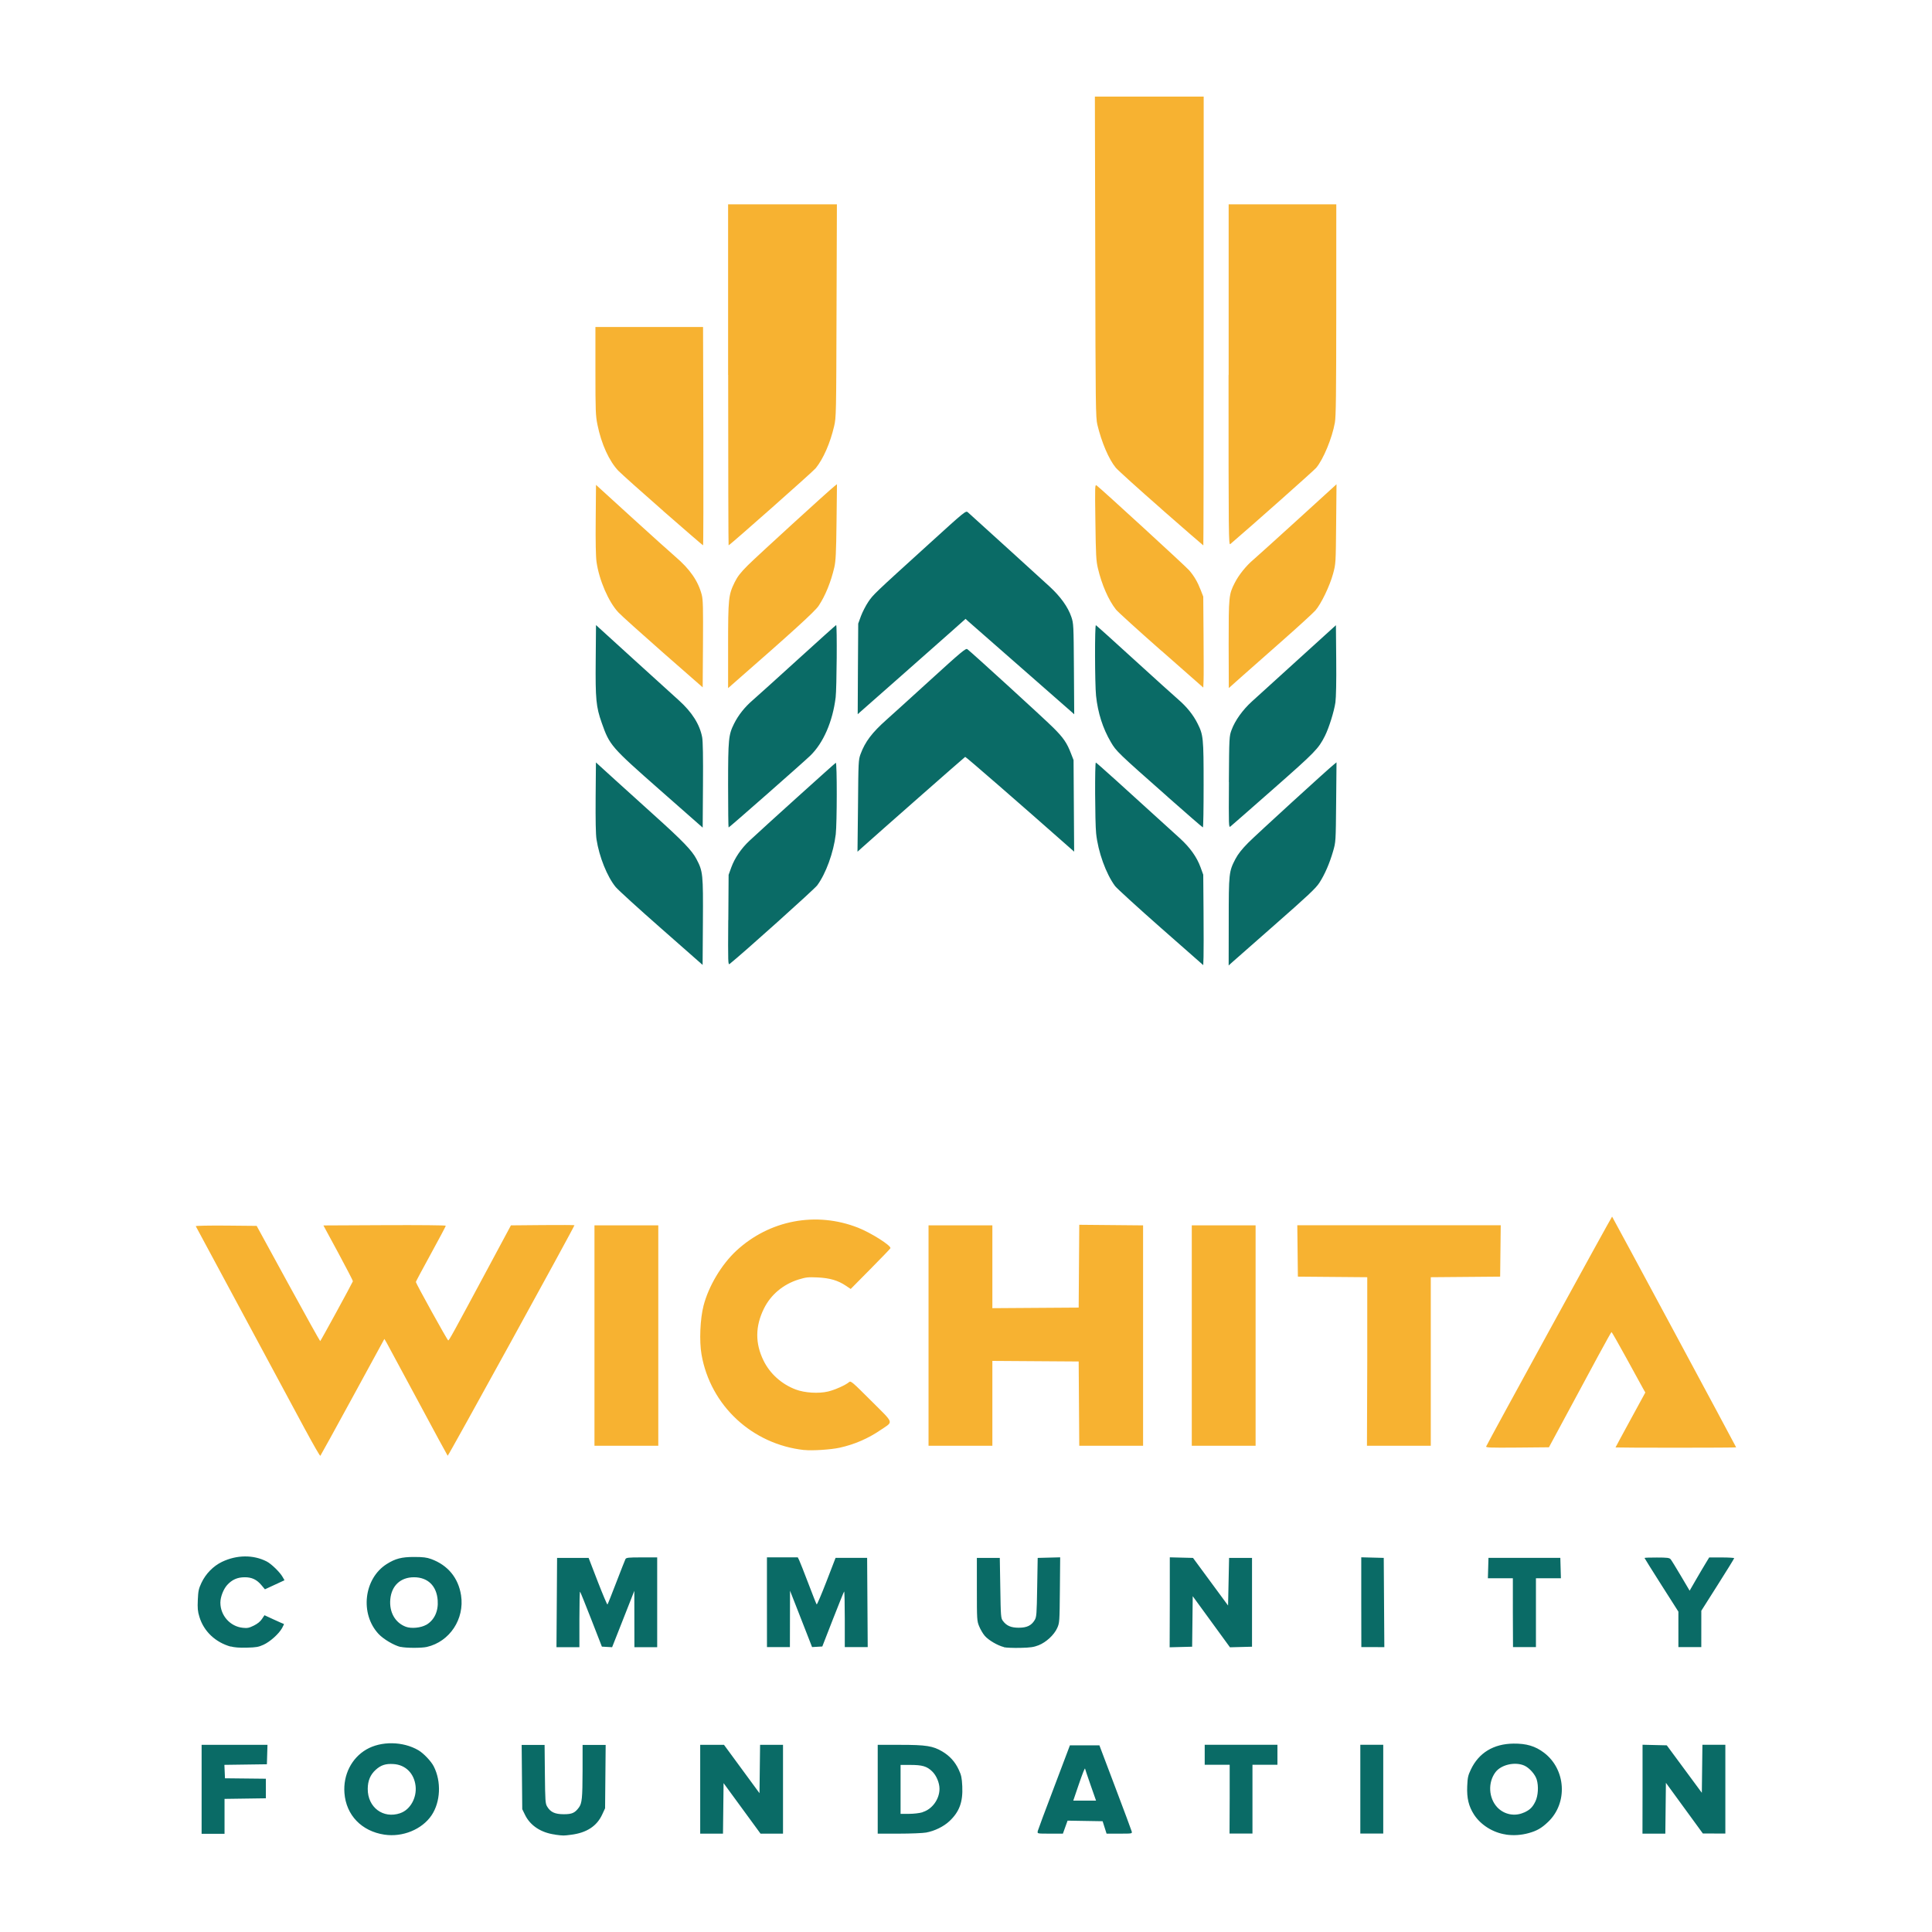<?xml version="1.0" encoding="UTF-8" standalone="no"?>
<!-- Created with Inkscape (http://www.inkscape.org/) -->

<svg
   xmlns:dc="http://purl.org/dc/elements/1.1/"
   xmlns:cc="http://creativecommons.org/ns#"
   xmlns:rdf="http://www.w3.org/1999/02/22-rdf-syntax-ns#"
   xmlns:svg="http://www.w3.org/2000/svg"
   xmlns="http://www.w3.org/2000/svg"
   xmlns:sodipodi="http://sodipodi.sourceforge.net/DTD/sodipodi-0.dtd"
   xmlns:inkscape="http://www.inkscape.org/namespaces/inkscape"
   width="100"
   height="100"
   viewBox="0 0 26.458 26.458"
   version="1.1"
   id="svg8"
   inkscape:version="0.92.4 (5da689c313, 2019-01-14)"
   sodipodi:docname="wcf-logo.svg">
  <defs
     id="defs2" />
  <sodipodi:namedview
     id="base"
     pagecolor="#ffffff"
     bordercolor="#666666"
     borderopacity="1.0"
     inkscape:pageopacity="0.0"
     inkscape:pageshadow="2"
     inkscape:zoom="3.959798"
     inkscape:cx="23.558471"
     inkscape:cy="17.321198"
     inkscape:document-units="px"
     inkscape:current-layer="layer1"
     showgrid="false"
     inkscape:snap-global="false"
     units="px"
     inkscape:window-width="1882"
     inkscape:window-height="1080"
     inkscape:window-x="38"
     inkscape:window-y="0"
     inkscape:window-maximized="1" />
  <g
     inkscape:label="Layer 1"
     inkscape:groupmode="layer"
     id="layer1"
     transform="translate(0,-270.542)">
    <path
       inkscape:connector-curvature="0"
       id="path2010"
       d="m 4.186,290.132 c -1.041,-1.934 -1.501,-2.789 -1.505,-2.798 -0.003,-0.006 0.184,-0.01 0.415,-0.008 l 0.419,0.004 0.431,0.789 c 0.237,0.434 0.435,0.789 0.439,0.789 0.006,0 0.429,-0.775 0.448,-0.82 0.002,-0.005 -0.088,-0.179 -0.2,-0.387 l -0.204,-0.377 0.838,-0.004 c 0.474,-0.002 0.838,10e-4 0.838,0.008 -1e-6,0.007 -0.092,0.18 -0.205,0.386 -0.113,0.206 -0.205,0.378 -0.205,0.384 0,0.019 0.431,0.799 0.443,0.8 0.012,0.002 0.052,-0.071 0.557,-1.012 l 0.302,-0.563 0.435,-0.004 c 0.239,-0.002 0.435,-10e-4 0.435,0.002 -2.7e-5,0.02 -1.729,3.165 -1.736,3.157 -0.005,-0.005 -0.189,-0.344 -0.408,-0.753 -0.22,-0.409 -0.413,-0.767 -0.429,-0.796 l -0.03,-0.051 -0.434,0.796 c -0.239,0.438 -0.438,0.8 -0.443,0.805 -0.005,0.005 -0.095,-0.151 -0.201,-0.348 z m 6.83,0.268 c -0.715,-0.077 -1.287,-0.609 -1.409,-1.309 -0.032,-0.183 -0.019,-0.488 0.028,-0.669 0.07,-0.269 0.246,-0.563 0.448,-0.751 0.455,-0.421 1.093,-0.542 1.668,-0.316 0.176,0.069 0.456,0.246 0.443,0.281 -0.002,0.007 -0.126,0.135 -0.274,0.285 l -0.27,0.273 -0.067,-0.045 c -0.107,-0.072 -0.219,-0.105 -0.386,-0.113 -0.131,-0.006 -0.158,-0.003 -0.26,0.028 -0.212,0.066 -0.381,0.208 -0.475,0.398 -0.12,0.243 -0.122,0.477 -0.005,0.714 0.088,0.179 0.247,0.322 0.441,0.395 0.122,0.046 0.313,0.058 0.443,0.027 0.093,-0.022 0.242,-0.089 0.287,-0.129 0.023,-0.02 0.042,-0.004 0.303,0.257 0.319,0.318 0.305,0.279 0.138,0.393 -0.177,0.122 -0.366,0.204 -0.571,0.249 -0.117,0.026 -0.378,0.043 -0.482,0.031 z m 9.338,-0.052 c 0.017,-0.044 1.719,-3.15 1.723,-3.145 0.007,0.007 1.699,3.154 1.699,3.16 0,0.003 -0.372,0.005 -0.826,0.005 -0.454,0 -0.826,-0.002 -0.826,-0.004 0,-0.002 0.092,-0.173 0.204,-0.378 l 0.204,-0.374 -0.035,-0.062 c -0.019,-0.034 -0.121,-0.22 -0.227,-0.414 -0.106,-0.193 -0.196,-0.352 -0.201,-0.352 -0.007,0 -0.224,0.399 -0.787,1.448 l -0.07,0.13 -0.434,0.004 c -0.381,0.003 -0.433,0.001 -0.426,-0.017 z M 8.141,288.832 v -1.509 h 0.437 0.437 v 1.509 1.509 H 8.578 8.141 Z m 4.575,0 v -1.509 h 0.437 0.437 v 0.567 0.567 l 0.591,-0.004 0.591,-0.004 0.004,-0.567 0.004,-0.567 0.437,0.004 0.437,0.004 v 1.509 1.509 h -0.437 -0.437 l -0.004,-0.577 -0.004,-0.577 -0.591,-0.004 -0.591,-0.004 v 0.581 0.581 h -0.437 -0.437 z m 3.605,0 v -1.509 h 0.437 0.437 v 1.509 1.509 h -0.437 -0.437 z m 2.403,0.355 v -1.154 l -0.475,-0.004 -0.475,-0.004 -0.004,-0.352 -0.004,-0.352 h 1.393 1.393 l -0.004,0.352 -0.004,0.352 -0.475,0.004 -0.475,0.004 v 1.154 1.154 h -0.437 -0.437 z m -9.641,-9.705 c -0.297,-0.261 -0.574,-0.51 -0.615,-0.554 -0.133,-0.141 -0.264,-0.442 -0.299,-0.693 -0.01,-0.07 -0.014,-0.281 -0.011,-0.581 l 0.004,-0.472 0.485,0.442 c 0.267,0.243 0.537,0.486 0.6,0.54 0.201,0.171 0.314,0.335 0.363,0.523 0.018,0.069 0.02,0.178 0.017,0.675 l -0.004,0.593 z m 0.888,-0.095 c 2.661e-4,-0.649 0.005,-0.698 0.09,-0.871 0.039,-0.079 0.079,-0.131 0.181,-0.233 0.116,-0.116 1.103,-1.018 1.187,-1.084 l 0.033,-0.026 -0.006,0.517 c -0.005,0.425 -0.011,0.536 -0.03,0.62 -0.047,0.203 -0.124,0.392 -0.216,0.53 -0.053,0.078 -0.356,0.354 -1.188,1.081 l -0.051,0.045 2.374e-4,-0.578 z m 5.931,0.065 c -0.317,-0.279 -0.595,-0.532 -0.619,-0.562 -0.102,-0.129 -0.195,-0.341 -0.248,-0.567 -0.024,-0.102 -0.028,-0.179 -0.034,-0.633 -0.007,-0.508 -0.007,-0.517 0.019,-0.498 0.059,0.043 1.219,1.106 1.266,1.161 0.067,0.078 0.114,0.158 0.157,0.269 l 0.035,0.09 0.004,0.526 c 0.002,0.289 0.003,0.57 2.87e-4,0.623 l -0.004,0.097 -0.576,-0.507 z m 0.924,-0.086 c 0,-0.658 0.002,-0.683 0.084,-0.843 0.055,-0.108 0.155,-0.233 0.254,-0.316 0.043,-0.037 0.317,-0.284 0.609,-0.55 l 0.53,-0.483 -0.005,0.544 c -0.005,0.544 -0.005,0.544 -0.042,0.681 -0.046,0.17 -0.165,0.415 -0.242,0.503 -0.032,0.036 -0.237,0.224 -0.455,0.416 -0.218,0.192 -0.472,0.416 -0.564,0.498 l -0.167,0.149 z m -7.743,-1.827 c -0.296,-0.259 -0.573,-0.507 -0.615,-0.55 -0.125,-0.131 -0.233,-0.367 -0.286,-0.63 -0.025,-0.123 -0.028,-0.187 -0.028,-0.737 v -0.602 h 0.737 0.737 l 0.004,1.495 c 0.002,0.822 3.07e-4,1.495 -0.004,1.495 -0.004,0 -0.25,-0.212 -0.546,-0.471 z m 0.888,-1.864 v -2.335 h 0.745 0.745 l -0.005,1.458 c -0.004,1.423 -0.005,1.461 -0.033,1.581 -0.054,0.232 -0.148,0.446 -0.252,0.575 -0.04,0.049 -1.178,1.056 -1.193,1.056 -0.003,0 -0.006,-1.051 -0.006,-2.335 z m 5.932,1.835 c -0.314,-0.275 -0.594,-0.528 -0.623,-0.563 -0.095,-0.115 -0.194,-0.347 -0.252,-0.589 -0.023,-0.095 -0.025,-0.252 -0.029,-2.298 l -0.005,-2.195 h 0.745 0.745 v 3.073 c 0,1.69 -0.002,3.073 -0.005,3.073 -0.003,0 -0.262,-0.225 -0.576,-0.5 z m 0.923,-1.833 v -2.337 h 0.737 0.737 l -4.67e-4,1.444 c -3.95e-4,1.147 -0.004,1.465 -0.019,1.546 -0.038,0.212 -0.156,0.499 -0.256,0.619 -0.032,0.038 -0.89,0.8 -1.176,1.044 -0.023,0.019 -0.024,-0.092 -0.024,-2.317 z"
       style="fill:#f7b231;stroke-width:0.014" />
    <path
       inkscape:connector-curvature="0"
       id="path2008"
       d="m 5.265,295.667 c -0.313,-0.047 -0.525,-0.267 -0.548,-0.57 -0.019,-0.247 0.096,-0.477 0.299,-0.596 0.202,-0.118 0.502,-0.114 0.714,0.01 0.07,0.041 0.174,0.15 0.21,0.221 0.106,0.208 0.093,0.487 -0.03,0.67 -0.13,0.193 -0.396,0.302 -0.644,0.265 z m 0.217,-0.295 c 0.136,-0.046 0.228,-0.211 0.209,-0.373 -0.02,-0.172 -0.138,-0.289 -0.302,-0.299 -0.107,-0.007 -0.172,0.014 -0.243,0.078 -0.074,0.067 -0.109,0.149 -0.11,0.261 -0.002,0.254 0.211,0.414 0.445,0.334 z m 2.12,0.294 c -0.191,-0.025 -0.34,-0.122 -0.412,-0.27 l -0.038,-0.078 -0.004,-0.44 -0.004,-0.44 h 0.157 0.157 l 0.004,0.399 c 0.004,0.371 0.006,0.403 0.031,0.445 0.046,0.077 0.107,0.105 0.228,0.105 0.112,0 0.151,-0.017 0.206,-0.091 0.043,-0.058 0.05,-0.128 0.051,-0.5 l 3.26e-4,-0.358 h 0.158 0.158 l -0.004,0.434 -0.004,0.434 -0.04,0.086 c -0.073,0.158 -0.212,0.249 -0.423,0.276 -0.108,0.014 -0.106,0.014 -0.22,-7.2e-4 z m 13.021,-0.001 c -0.176,-0.025 -0.345,-0.131 -0.437,-0.273 -0.073,-0.114 -0.1,-0.224 -0.093,-0.389 0.005,-0.116 0.011,-0.147 0.049,-0.226 0.108,-0.23 0.311,-0.354 0.584,-0.357 0.178,-0.002 0.299,0.034 0.419,0.125 0.301,0.229 0.328,0.689 0.055,0.948 -0.088,0.084 -0.152,0.121 -0.263,0.152 -0.104,0.029 -0.209,0.036 -0.314,0.021 z m 0.246,-0.3 c 0.083,-0.037 0.12,-0.074 0.159,-0.156 0.036,-0.077 0.044,-0.206 0.017,-0.296 -0.021,-0.071 -0.1,-0.16 -0.168,-0.191 -0.126,-0.057 -0.317,-0.015 -0.396,0.088 -0.107,0.141 -0.096,0.355 0.024,0.483 0.094,0.099 0.24,0.128 0.364,0.071 z M 2.761,295.045 v -0.608 h 0.451 0.451 l -0.004,0.133 -0.004,0.133 -0.291,0.004 -0.291,0.004 0.004,0.092 0.004,0.092 0.28,0.003 0.28,0.003 v 0.134 0.134 l -0.283,0.004 -0.283,0.004 v 0.239 0.239 h -0.157 -0.157 z m 6.828,0 v -0.608 h 0.163 0.163 l 0.243,0.331 0.243,0.331 0.004,-0.331 0.004,-0.331 h 0.157 0.157 v 0.608 0.608 h -0.154 -0.154 l -0.253,-0.346 -0.253,-0.346 -0.004,0.346 -0.004,0.346 H 9.746 9.589 v -0.608 z m 2.431,0 v -0.608 h 0.308 c 0.354,0 0.448,0.015 0.575,0.09 0.103,0.061 0.176,0.141 0.227,0.251 0.035,0.075 0.042,0.108 0.048,0.226 0.01,0.217 -0.04,0.35 -0.176,0.478 -0.079,0.074 -0.203,0.135 -0.319,0.156 -0.044,0.008 -0.212,0.015 -0.372,0.015 H 12.02 Z m 0.615,0.313 c 0.131,-0.039 0.231,-0.177 0.231,-0.319 0,-0.082 -0.043,-0.184 -0.101,-0.239 -0.072,-0.07 -0.136,-0.088 -0.3,-0.088 h -0.132 v 0.335 0.335 h 0.114 c 0.065,0 0.145,-0.009 0.188,-0.022 z m 1.575,0.264 c 0.004,-0.017 0.105,-0.289 0.225,-0.604 l 0.217,-0.574 h 0.202 0.202 l 0.217,0.574 c 0.119,0.315 0.221,0.587 0.225,0.604 0.008,0.031 0.008,0.031 -0.168,0.031 h -0.176 l -0.027,-0.085 -0.027,-0.085 -0.24,-0.004 -0.24,-0.004 -0.032,0.089 -0.032,0.089 h -0.176 c -0.175,0 -0.176,0 -0.168,-0.031 z m 0.725,-0.635 c -0.041,-0.118 -0.075,-0.218 -0.075,-0.222 -0.001,-0.023 -0.033,0.057 -0.094,0.236 l -0.068,0.2 h 0.156 0.156 z m 1.905,0.194 v -0.471 h -0.171 -0.171 v -0.137 -0.137 h 0.498 0.498 v 0.137 0.137 h -0.171 -0.171 v 0.471 0.471 h -0.157 -0.157 z m 1.789,-0.137 v -0.608 h 0.157 0.157 v 0.608 0.608 h -0.157 -0.157 z m 3.865,-3.6e-4 v -0.608 l 0.166,0.004 0.166,0.004 0.24,0.325 0.24,0.325 0.004,-0.329 0.004,-0.329 h 0.157 0.157 v 0.608 0.608 l -0.154,-3.6e-4 -0.154,-3.6e-4 -0.253,-0.347 -0.253,-0.347 -0.004,0.348 -0.004,0.348 H 22.65 22.493 Z M 3.16,293.092 c -0.21,-0.059 -0.369,-0.209 -0.429,-0.407 -0.024,-0.077 -0.027,-0.119 -0.022,-0.234 0.005,-0.12 0.012,-0.152 0.049,-0.231 0.059,-0.126 0.162,-0.231 0.282,-0.289 0.203,-0.097 0.428,-0.099 0.611,-0.006 0.065,0.033 0.183,0.148 0.22,0.214 l 0.025,0.044 -0.134,0.062 -0.134,0.062 -0.047,-0.056 c -0.064,-0.077 -0.133,-0.11 -0.231,-0.109 -0.099,3.6e-4 -0.173,0.033 -0.239,0.106 -0.052,0.058 -0.093,0.164 -0.093,0.242 0,0.176 0.134,0.326 0.306,0.344 0.064,0.007 0.087,0.002 0.152,-0.03 0.05,-0.025 0.088,-0.055 0.111,-0.09 l 0.035,-0.052 0.13,0.06 c 0.072,0.033 0.133,0.06 0.136,0.06 0.003,0 -0.008,0.025 -0.025,0.056 -0.045,0.08 -0.163,0.186 -0.254,0.228 -0.068,0.031 -0.099,0.037 -0.229,0.04 -0.101,0.003 -0.174,-0.003 -0.222,-0.017 z m 2.327,0.005 c -0.09,-0.021 -0.236,-0.107 -0.302,-0.178 -0.259,-0.277 -0.202,-0.76 0.111,-0.958 0.119,-0.075 0.205,-0.097 0.374,-0.097 0.125,2.6e-4 0.173,0.006 0.236,0.029 0.228,0.084 0.371,0.258 0.408,0.496 0.05,0.324 -0.155,0.635 -0.468,0.707 -0.073,0.017 -0.286,0.016 -0.359,-7.2e-4 z m 0.35,-0.303 c 0.111,-0.065 0.168,-0.187 0.157,-0.336 -0.014,-0.198 -0.135,-0.316 -0.325,-0.316 -0.184,0 -0.307,0.115 -0.324,0.302 -0.016,0.176 0.066,0.321 0.213,0.376 0.075,0.028 0.206,0.015 0.279,-0.027 z m 7.911,0.304 c -0.086,-0.021 -0.212,-0.095 -0.262,-0.154 -0.026,-0.03 -0.06,-0.089 -0.077,-0.131 -0.03,-0.073 -0.031,-0.092 -0.031,-0.506 l -1.64e-4,-0.43 h 0.157 0.157 l 0.007,0.412 c 0.006,0.392 0.008,0.414 0.036,0.451 0.05,0.067 0.111,0.093 0.217,0.093 0.111,0 0.173,-0.03 0.218,-0.105 0.025,-0.042 0.028,-0.076 0.034,-0.448 l 0.007,-0.403 0.154,-0.004 0.154,-0.004 -0.004,0.448 c -0.004,0.436 -0.005,0.449 -0.036,0.519 -0.043,0.096 -0.152,0.196 -0.255,0.237 -0.067,0.026 -0.111,0.033 -0.252,0.036 -0.094,0.002 -0.195,-0.002 -0.224,-0.009 z m -6.123,-0.61 0.004,-0.611 h 0.216 0.216 l 0.125,0.324 c 0.069,0.178 0.129,0.319 0.133,0.314 0.005,-0.005 0.059,-0.142 0.121,-0.303 0.062,-0.161 0.118,-0.304 0.125,-0.318 0.011,-0.021 0.037,-0.024 0.224,-0.024 h 0.211 v 0.615 0.615 H 8.845 8.688 l -6.463e-4,-0.386 -6.464e-4,-0.386 -0.075,0.191 c -0.041,0.105 -0.109,0.279 -0.152,0.386 l -0.077,0.195 -0.07,-0.004 -0.07,-0.004 -0.145,-0.372 c -0.08,-0.205 -0.149,-0.376 -0.154,-0.381 -0.005,-0.005 -0.009,0.164 -0.009,0.376 v 0.385 h -0.157 -0.157 z m 2.878,-0.004 v -0.615 h 0.211 0.211 l 0.019,0.038 c 0.01,0.021 0.067,0.164 0.125,0.317 0.058,0.154 0.11,0.284 0.115,0.29 0.005,0.005 0.065,-0.136 0.134,-0.314 l 0.125,-0.324 h 0.216 0.216 l 0.004,0.611 0.004,0.611 h -0.157 -0.157 v -0.385 c 0,-0.212 -0.004,-0.381 -0.009,-0.376 -0.005,0.005 -0.074,0.177 -0.154,0.381 l -0.145,0.372 -0.07,0.004 -0.07,0.004 -0.076,-0.195 c -0.042,-0.107 -0.11,-0.281 -0.151,-0.386 l -0.075,-0.191 -8.25e-4,0.386 -8.26e-4,0.386 h -0.157 -0.157 z m 5.517,1e-5 v -0.615 l 0.159,0.004 0.159,0.004 0.24,0.326 0.24,0.326 0.007,-0.326 0.007,-0.326 h 0.157 0.157 v 0.608 0.608 l -0.151,0.004 -0.151,0.004 -0.255,-0.35 -0.255,-0.35 -0.004,0.346 -0.004,0.346 -0.154,0.004 -0.154,0.004 z m 2.622,-3.6e-4 v -0.615 l 0.154,0.004 0.154,0.004 0.004,0.611 0.004,0.611 H 18.8 18.643 Z m 2.076,0.144 V 292.156 H 20.547 20.376 l 0.004,-0.14 0.004,-0.14 h 0.492 0.492 l 0.004,0.14 0.004,0.14 h -0.171 -0.171 v 0.471 0.471 h -0.157 -0.157 z m 2.267,0.228 v -0.243 l -0.232,-0.364 c -0.128,-0.201 -0.232,-0.368 -0.232,-0.371 0,-0.004 0.076,-0.006 0.169,-0.006 0.144,0 0.172,0.004 0.189,0.024 0.011,0.013 0.074,0.115 0.14,0.227 l 0.12,0.203 0.086,-0.149 c 0.047,-0.082 0.108,-0.184 0.134,-0.227 l 0.048,-0.079 h 0.171 c 0.094,0 0.171,0.005 0.171,0.01 -1.36e-4,0.006 -0.101,0.17 -0.225,0.365 l -0.225,0.355 -1.36e-4,0.249 -1.36e-4,0.249 H 23.142 22.985 v -0.243 z M 9.056,283.258 c -0.312,-0.274 -0.593,-0.53 -0.625,-0.569 -0.116,-0.142 -0.225,-0.413 -0.262,-0.652 -0.011,-0.068 -0.014,-0.264 -0.012,-0.578 l 0.004,-0.476 0.266,0.242 c 0.146,0.133 0.386,0.35 0.533,0.482 0.39,0.351 0.516,0.482 0.577,0.598 0.09,0.171 0.093,0.204 0.089,0.864 l -0.004,0.587 z m 0.918,-0.116 0.004,-0.62 0.037,-0.102 c 0.047,-0.128 0.136,-0.259 0.247,-0.363 0.192,-0.18 1.172,-1.064 1.184,-1.069 0.018,-0.006 0.017,0.832 -9.69e-4,0.981 -0.03,0.249 -0.135,0.537 -0.254,0.698 -0.037,0.051 -1.026,0.939 -1.198,1.075 -0.023,0.018 -0.024,-0.008 -0.02,-0.601 z m 5.923,0.106 c -0.32,-0.282 -0.601,-0.539 -0.626,-0.571 -0.125,-0.168 -0.234,-0.47 -0.26,-0.722 -0.016,-0.15 -0.019,-0.97 -0.004,-0.97 0.009,4e-5 0.365,0.321 1.152,1.038 0.139,0.127 0.231,0.256 0.282,0.396 l 0.037,0.102 0.004,0.505 c 0.002,0.278 0.002,0.557 0,0.619 l -0.004,0.114 z m 0.93,-0.084 c 0,-0.667 0.002,-0.687 0.093,-0.861 0.035,-0.066 0.088,-0.133 0.173,-0.219 0.109,-0.11 1.095,-1.011 1.178,-1.076 l 0.032,-0.026 -0.005,0.545 c -0.005,0.543 -0.005,0.545 -0.042,0.673 -0.048,0.166 -0.114,0.318 -0.188,0.432 -0.049,0.075 -0.154,0.174 -0.613,0.577 -0.304,0.267 -0.57,0.501 -0.591,0.52 l -0.038,0.035 z m -5.077,-1.586 c 0.005,-0.608 0.006,-0.629 0.035,-0.709 0.063,-0.17 0.157,-0.294 0.356,-0.471 0.064,-0.056 0.333,-0.301 0.599,-0.543 0.426,-0.388 0.486,-0.438 0.507,-0.423 0.052,0.037 1.054,0.952 1.177,1.075 0.139,0.138 0.187,0.208 0.243,0.354 l 0.035,0.09 0.004,0.627 0.004,0.627 -0.093,-0.082 c -0.635,-0.561 -1.391,-1.219 -1.399,-1.216 -0.008,0.003 -1.205,1.056 -1.423,1.252 l -0.052,0.047 z m -2.711,-0.216 c -0.673,-0.593 -0.69,-0.612 -0.799,-0.922 -0.077,-0.219 -0.087,-0.321 -0.082,-0.857 l 0.004,-0.481 0.512,0.466 c 0.282,0.256 0.563,0.511 0.625,0.567 0.179,0.162 0.284,0.328 0.317,0.504 0.01,0.054 0.014,0.271 0.011,0.659 l -0.004,0.578 z m 0.932,-0.065 c 2.622e-4,-0.638 0.006,-0.692 0.082,-0.845 0.06,-0.119 0.145,-0.226 0.255,-0.321 0.051,-0.044 0.327,-0.293 0.614,-0.554 0.287,-0.261 0.525,-0.475 0.529,-0.475 0.014,0 0.008,0.865 -0.007,0.99 -0.041,0.333 -0.169,0.626 -0.349,0.8 -0.101,0.097 -1.107,0.982 -1.117,0.982 -0.004,0 -0.007,-0.26 -0.007,-0.577 z m 6.022,0.159 c -0.685,-0.605 -0.707,-0.626 -0.78,-0.751 -0.111,-0.189 -0.178,-0.4 -0.203,-0.634 -0.017,-0.163 -0.019,-0.974 -0.002,-0.967 0.007,0.003 0.242,0.214 0.522,0.47 0.281,0.256 0.554,0.503 0.608,0.549 0.114,0.099 0.202,0.207 0.262,0.327 0.079,0.157 0.083,0.197 0.083,0.84 1.36e-4,0.321 -0.004,0.583 -0.01,0.583 -0.006,-7.2e-4 -0.222,-0.188 -0.481,-0.417 z m 0.836,-0.204 c 0.004,-0.619 0.005,-0.628 0.037,-0.714 0.047,-0.128 0.152,-0.275 0.279,-0.39 0.061,-0.056 0.345,-0.314 0.631,-0.573 l 0.519,-0.471 0.004,0.474 c 0.003,0.301 -0.002,0.514 -0.011,0.583 -0.018,0.124 -0.089,0.351 -0.144,0.46 -0.089,0.176 -0.13,0.218 -0.706,0.725 -0.31,0.273 -0.574,0.504 -0.588,0.515 -0.023,0.018 -0.024,-0.007 -0.02,-0.608 z m -5.08,-1.549 0.004,-0.621 0.037,-0.102 c 0.021,-0.056 0.066,-0.144 0.101,-0.196 0.069,-0.101 0.075,-0.107 0.831,-0.793 0.498,-0.453 0.505,-0.458 0.533,-0.433 0.148,0.133 1.014,0.92 1.116,1.014 0.152,0.139 0.255,0.283 0.301,0.419 0.03,0.089 0.031,0.11 0.035,0.712 l 0.004,0.621 -0.031,-0.028 c -0.017,-0.015 -0.336,-0.294 -0.707,-0.62 -0.372,-0.325 -0.693,-0.607 -0.713,-0.625 l -0.037,-0.034 -0.175,0.156 c -0.096,0.086 -0.414,0.367 -0.707,0.625 -0.293,0.258 -0.547,0.482 -0.564,0.497 l -0.031,0.028 z"
       style="fill:#0a6b66;stroke-width:0.014" />
  </g>
</svg>
